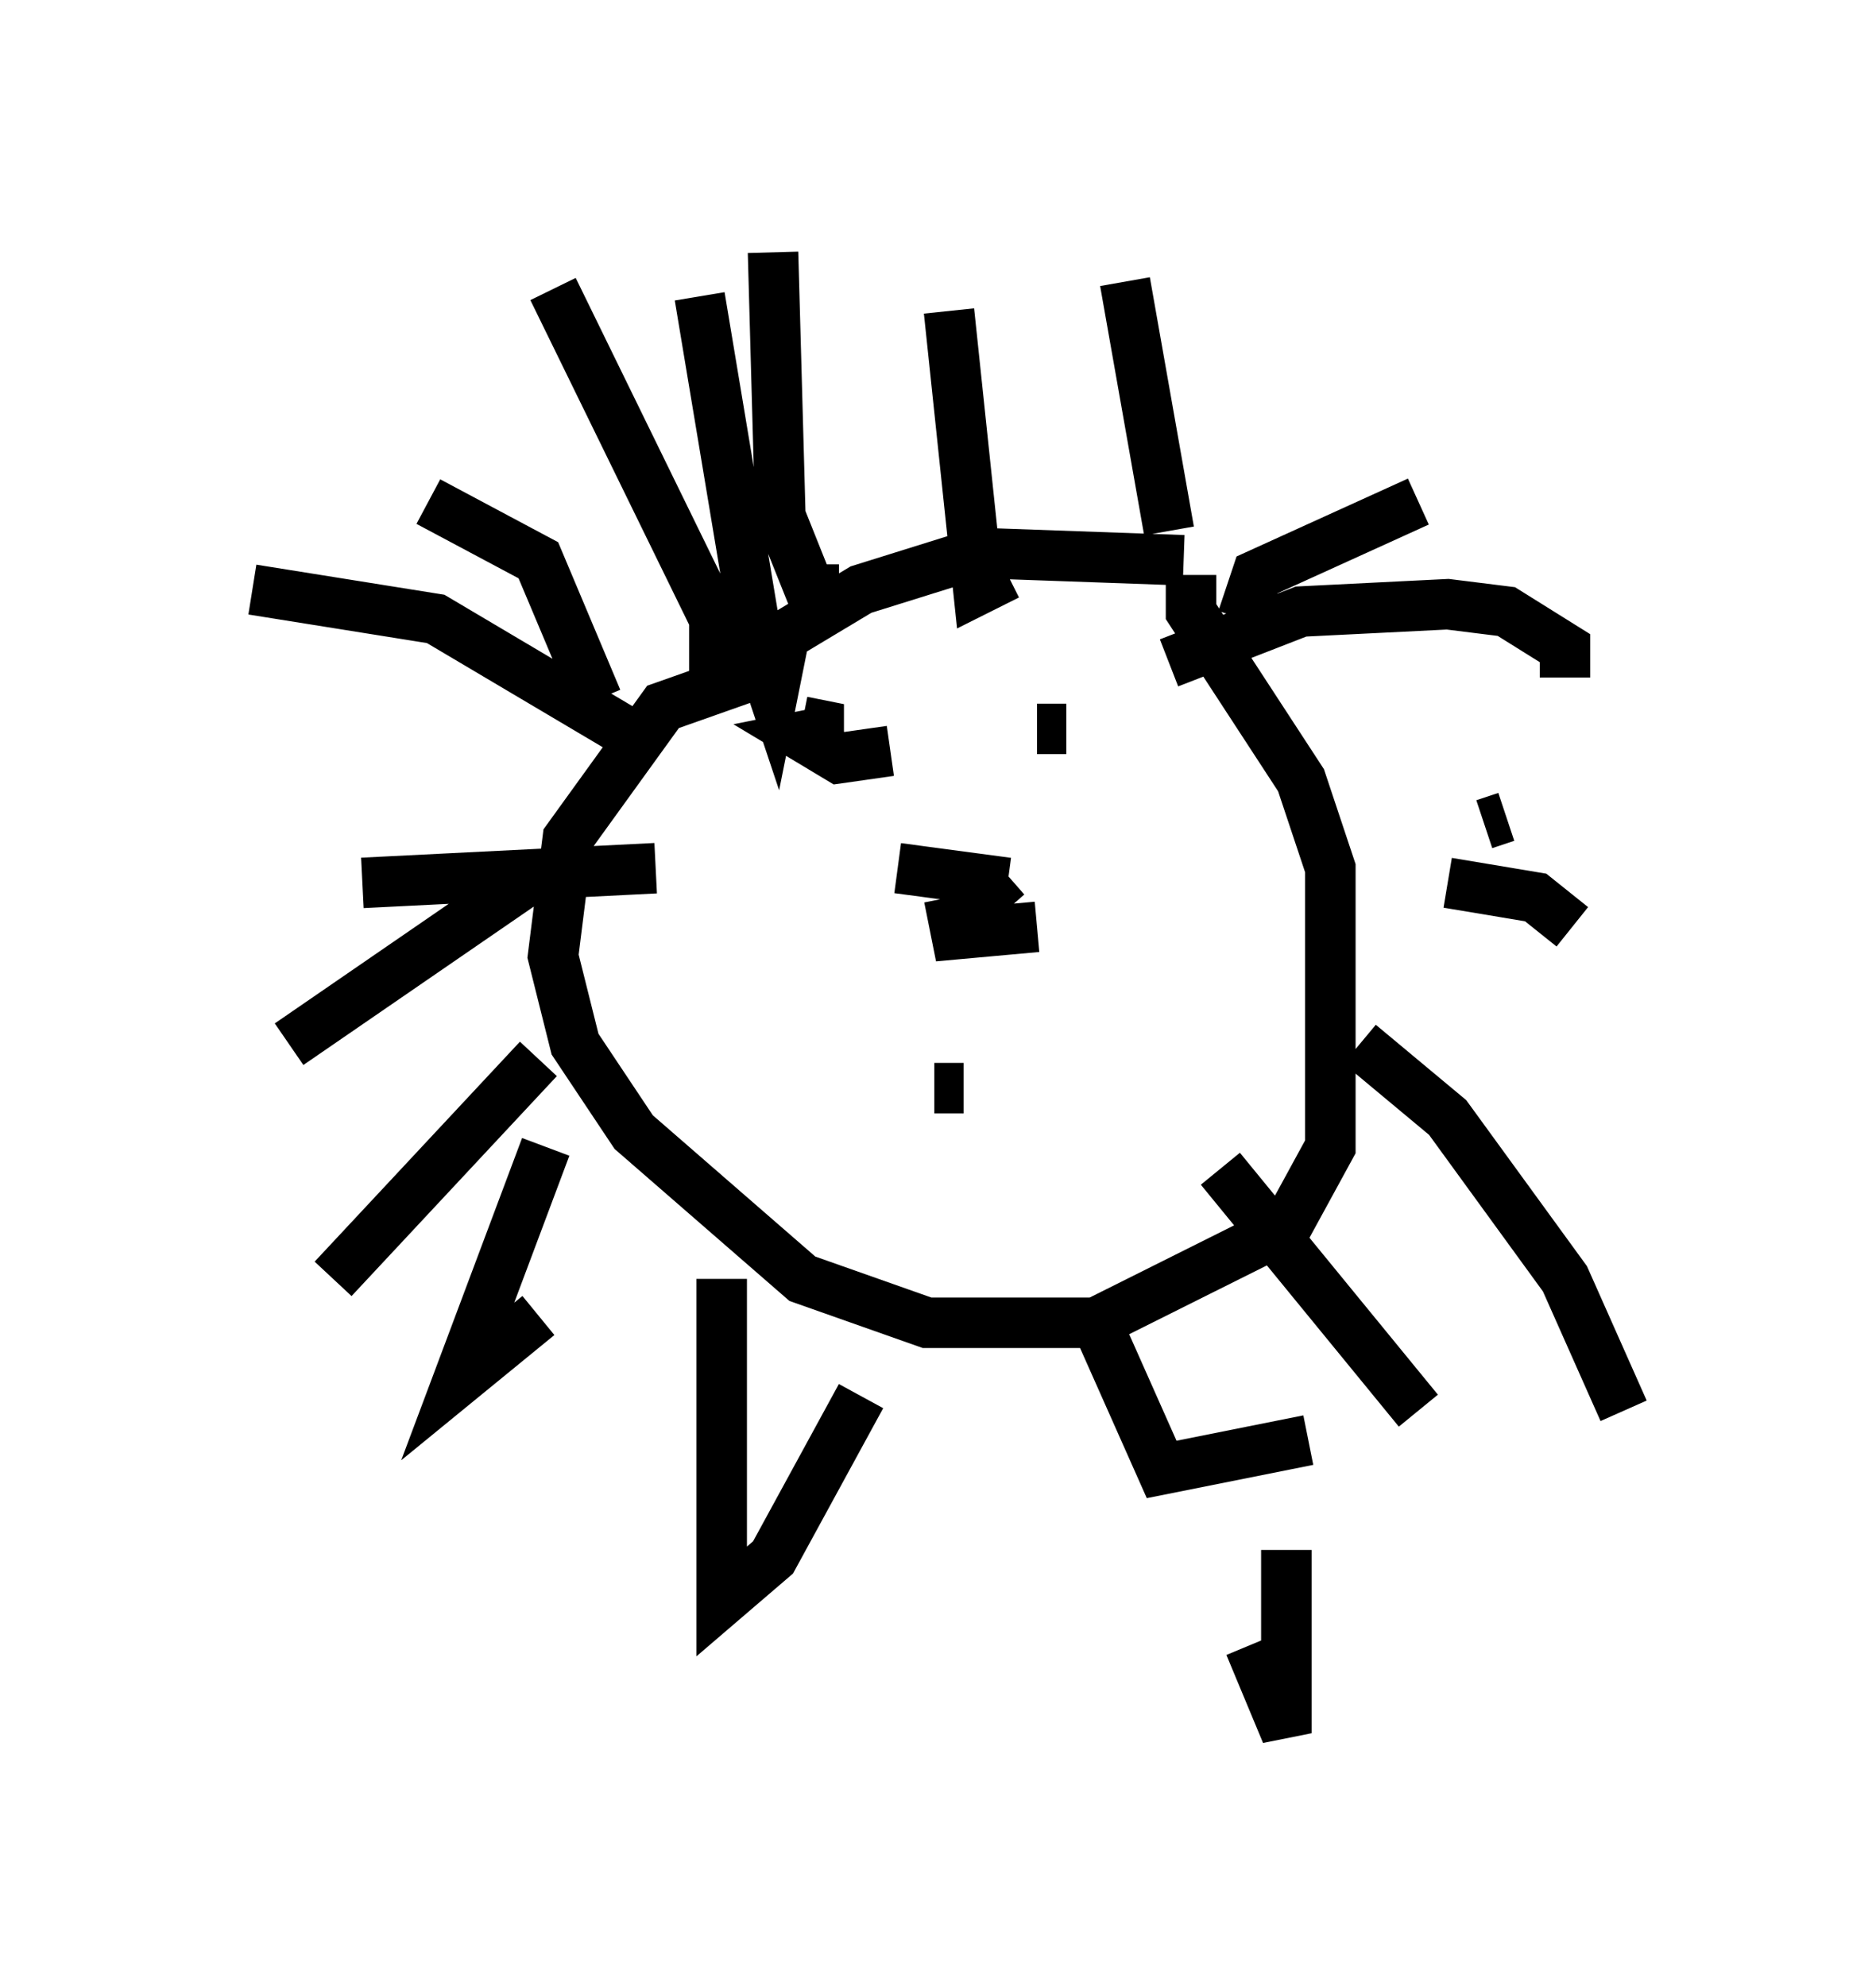 <?xml version="1.0" encoding="utf-8" ?>
<svg baseProfile="full" height="39.341" version="1.1" width="37.162" xmlns="http://www.w3.org/2000/svg" xmlns:ev="http://www.w3.org/2001/xml-events" xmlns:xlink="http://www.w3.org/1999/xlink"><defs /><rect fill="white" height="39.341" width="37.162" x="0" y="0" /><path d="M23.592, 11.972 m-0.145, -0.872 l-4.067, -0.145 -2.324, 0.726 l-2.905, 1.743 m0.0, 0.0 l0.0, -1.162 -3.196, -6.536 m2.905, 0.145 l1.162, 6.972 0.291, 0.872 l0.291, -1.453 m-0.291, -7.263 l0.145, 5.229 0.581, 1.453 l0.581, 0.0 m2.179, -5.52 l0.581, 5.52 0.581, -0.291 m2.324, -5.81 l0.872, 4.939 m0.436, 0.872 l0.0, 0.726 2.179, 3.341 l0.581, 1.743 0.0, 5.52 l-0.872, 1.598 -3.777, 1.888 l-3.341, 0.0 -2.469, -0.872 l-3.341, -2.905 -1.162, -1.743 l-0.436, -1.743 0.291, -2.324 l1.888, -2.615 2.469, -0.872 m2.179, 4.067 l2.179, 0.291 m-1.162, 0.291 l0.145, 0.726 1.598, -0.145 m-0.581, -1.017 l-1.162, 1.017 m-2.905, -4.067 l0.726, 0.145 -0.726, 0.145 l0.726, 0.436 1.017, -0.145 m3.486, -0.436 l-0.581, 0.0 m-2.034, 7.117 l0.581, 0.0 m-7.263, -7.698 l-1.162, -2.76 -2.179, -1.162 m4.067, 4.648 l-3.922, -2.324 -3.631, -0.581 m7.989, 5.52 l-5.81, 0.291 m3.196, 0.0 l-4.648, 3.196 m4.939, 0.291 l-4.067, 4.358 m4.212, -2.615 l-1.743, 4.648 1.598, -1.307 m3.631, -0.726 l0.0, 6.391 1.017, -0.872 l1.743, -3.196 m4.793, -1.162 l1.162, 2.615 2.905, -0.581 m6.246, -0.581 l-1.162, -2.615 -2.324, -3.196 l-1.743, -1.453 m2.469, -4.358 l0.436, -0.145 m-5.229, -3.922 l0.291, -0.872 3.196, -1.453 m-4.939, 3.196 l2.615, -1.017 2.905, -0.145 l1.162, 0.145 1.162, 0.726 l0.0, 0.581 m-2.324, 4.067 l1.743, 0.291 0.726, 0.581 m-6.972, 4.793 l3.922, 4.793 m-2.615, 2.76 l0.0, 3.631 -0.726, -1.743 " fill="none" stroke="black" stroke-width="1" /></svg>
